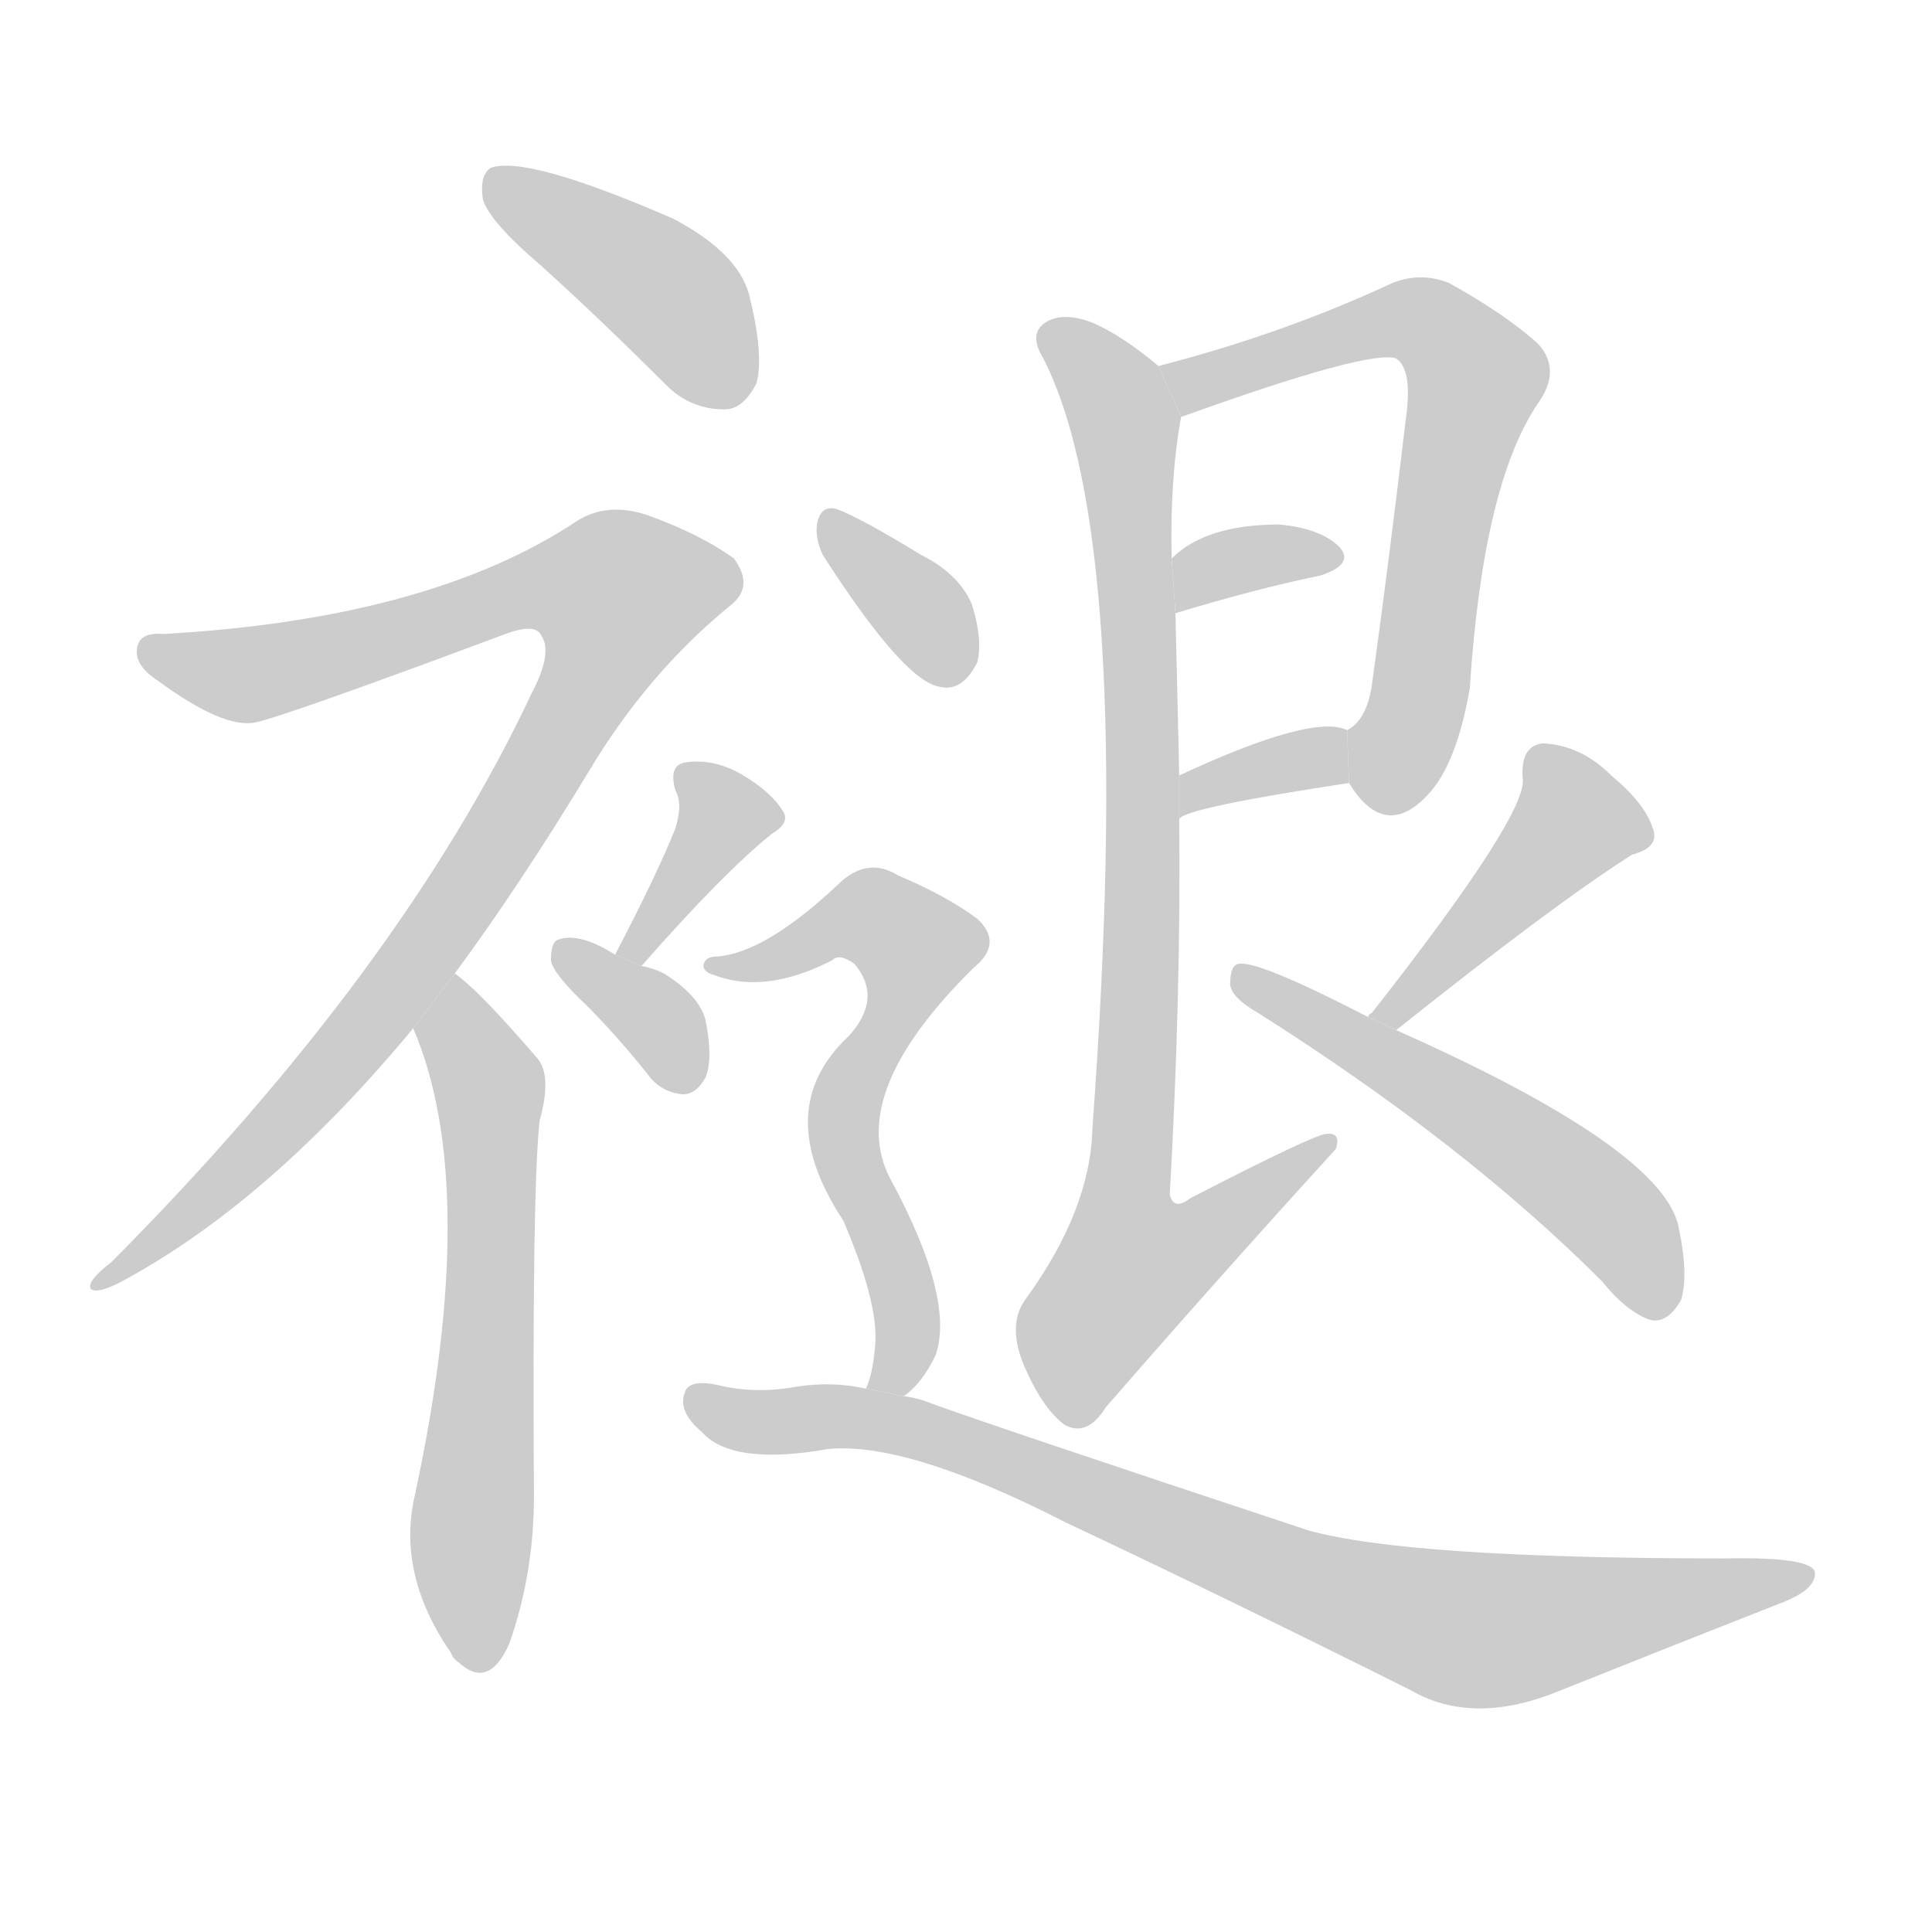 <!--
AnimCJK 2016-2017 Copyright Francois Mizessyn, http://gooo.free.fr/animCJK/
Derived from:
    MakeMeAHanzi project - https://github.com/skishore/makemeahanzi
    Arphic PL KaitiM GB - https://apps.ubuntu.com/cat/applications/precise/fonts-arphic-gkai00mp/
    Arphic PL UKai - https://apps.ubuntu.com/cat/applications/fonts-arphic-ukai/
You can redistribute and/or modify this file under the terms of the Arphic Public License
as published by Arphic Technology Co., Ltd.
You should have received a copy of this license (the directory "APL") along with this file;
if not, see http://ftp.gnu.org/non-gnu/chinese-fonts-truetype/LICENSE.
-->
<svg id="z35114" class="acjk" version="1.1" viewBox="0 0 1024 1024" xmlns="http://www.w3.org/2000/svg" xmlns:xlink="http://www.w3.org/1999/xlink">
<style>
<![CDATA[
	@keyframes z35114k {
		from {
			stroke:#c00;
			stroke-dashoffset:3000;
		}
		75% {
			stroke:#c00;
			stroke-dashoffset:0;
		}
		to {
			stroke:#000;
		}
	}
	#z35114 path[clip-path] {
		animation:z35114k 1s linear both;
		stroke-dasharray:3000;
		stroke-width:128;
		stroke-linecap:round;
		fill:none;
	}
	#z35114 path[clip-path="url(#z35114c1)"] {animation-delay:1s;}
	#z35114 path[clip-path="url(#z35114c2)"] {animation-delay:2s;}
	#z35114 path[clip-path="url(#z35114c3)"] {animation-delay:3s;}
	#z35114 path[clip-path="url(#z35114c4)"] {animation-delay:4s;}
	#z35114 path[clip-path="url(#z35114c5)"] {animation-delay:5s;}
	#z35114 path[clip-path="url(#z35114c6)"] {animation-delay:6s;}
	#z35114 path[clip-path="url(#z35114c7)"] {animation-delay:7s;}
	#z35114 path[clip-path="url(#z35114c8)"] {animation-delay:8s;}
	#z35114 path[clip-path="url(#z35114c9)"] {animation-delay:9s;}
	#z35114 path[clip-path="url(#z35114c10)"] {animation-delay:10s;}
	#z35114 path[clip-path="url(#z35114c11)"] {animation-delay:11s;}
	#z35114 path[clip-path="url(#z35114c12)"] {animation-delay:12s;}
	#z35114 path[clip-path="url(#z35114c13)"] {animation-delay:13s;}
	#z35114 path[clip-path="url(#z35114c14)"] {animation-delay:14s;}
	#z35114 path {fill:#ccc;}
]]>
</style>
<g transform="scale(1,-1) translate(0,-900)">
	<path id="z35114d1" d="M287 759Q318 731 353 696Q366 683 384 683Q394 683 401 697Q405 712 397 744Q391 766 357 784Q279 818 260 811Q254 807 256 794Q260 782 287 759Z"/>
	<path id="z35114d2" d="M241 384Q275 430 312 491Q343 543 387 579Q400 589 389 604Q371 617 343 627Q322 634 306 624Q228 572 87 564Q75 565 73 558Q70 548 84 539Q118 514 135 517Q150 520 268 564Q284 570 287 563Q293 554 282 533Q213 386 59 231Q46 221 48 217Q51 214 63 220Q142 262 219 355L241 384Z"/>
	<path id="z35114d3" d="M219 355Q255 271 220 108Q210 66 239 24Q240 21 243 19Q259 4 270 29Q283 66 283 107Q282 270 286 306Q293 331 284 340Q253 376 241 384L219 355Z"/>
	<path id="z35114d4" d="M340 388Q383 437 409 458Q419 464 415 470Q409 480 394 489Q379 498 364 496Q354 495 358 481Q362 474 358 461Q348 436 326 394L340 388Z"/>
	<path id="z35114d5" d="M326 394Q307 406 296 402Q292 401 292 391Q293 384 311 367Q327 351 343 331Q350 321 362 320Q369 320 374 329Q378 339 374 359Q371 372 352 384Q346 387 340 388L326 394Z"/>
	<path id="z35114d6" d="M715 485Q734 454 757 479Q772 495 779 535Q786 643 815 686Q828 704 815 718Q797 734 768 750Q753 756 738 750Q680 723 614 706L626 679Q726 715 740 710Q749 704 745 677Q736 601 727 536Q724 518 714 513L715 485Z"/>
	<path id="z35114d7" d="M623 575Q666 588 700 595Q718 601 710 610Q700 620 678 622Q639 622 621 604L623 575Z"/>
	<path id="z35114d8" d="M625 466Q629 472 715 485L714 513Q696 522 625 489L625 466Z"/>
	<path id="z35114d9" d="M614 706Q595 722 579 729Q563 735 554 729Q545 723 553 710Q602 614 579 302Q578 259 544 212Q534 199 542 178Q552 154 564 145Q576 138 586 154Q646 223 708 291Q711 300 703 299Q697 299 631 265Q622 258 620 267Q626 373 625 466L625 489Q624 535 623 575L621 604Q620 646 626 679L614 706Z"/>
	<path id="z35114d10" d="M740 354Q824 421 865 447Q880 451 876 461Q872 474 854 489Q838 505 818 506Q806 505 807 488Q811 470 727 363Q726 363 725 361L740 354Z"/>
	<path id="z35114d11" d="M725 361Q665 392 656 389Q652 388 652 378Q653 371 667 363Q776 294 849 221Q861 206 873 201Q883 197 891 211Q895 224 890 248Q884 290 740 354L725 361Z"/>
	<path id="z35114d12" d="M436 606Q479 539 498 536Q510 533 518 549Q521 561 515 580Q508 596 488 606Q457 625 444 630Q435 633 433 622Q432 615 436 606Z"/>
	<path id="z35114d13" d="M479 160Q489 167 496 182Q506 212 472 275Q448 320 516 387Q532 400 518 413Q502 425 476 436Q460 446 445 432Q406 395 380 393Q374 393 373 389Q372 385 379 383Q406 373 441 391Q445 395 453 389Q468 371 450 351Q408 312 447 253Q465 211 464 189Q463 173 459 164L479 160Z"/>
	<path id="z35114d14" d="M459 164Q441 168 422 165Q400 161 380 166Q365 169 363 162Q359 152 372 141Q388 123 439 132Q481 136 565 93Q650 53 748 4Q781 -15 827 4Q887 28 943 50Q962 57 962 66Q962 75 914 74Q746 74 693 89Q530 143 494 156Q487 159 479 160L459 164Z"/>
	<defs>
		<clipPath id="z35114c1"><use xlink:href="#z35114d1"/></clipPath>
		<clipPath id="z35114c2"><use xlink:href="#z35114d2"/></clipPath>
		<clipPath id="z35114c3"><use xlink:href="#z35114d3"/></clipPath>
		<clipPath id="z35114c4"><use xlink:href="#z35114d4"/></clipPath>
		<clipPath id="z35114c5"><use xlink:href="#z35114d5"/></clipPath>
		<clipPath id="z35114c6"><use xlink:href="#z35114d6"/></clipPath>
		<clipPath id="z35114c7"><use xlink:href="#z35114d7"/></clipPath>
		<clipPath id="z35114c8"><use xlink:href="#z35114d8"/></clipPath>
		<clipPath id="z35114c9"><use xlink:href="#z35114d9"/></clipPath>
		<clipPath id="z35114c10"><use xlink:href="#z35114d10"/></clipPath>
		<clipPath id="z35114c11"><use xlink:href="#z35114d11"/></clipPath>
		<clipPath id="z35114c12"><use xlink:href="#z35114d12"/></clipPath>
		<clipPath id="z35114c13"><use xlink:href="#z35114d13"/></clipPath>
		<clipPath id="z35114c14"><use xlink:href="#z35114d14"/></clipPath>
	</defs>
	<path pathLength="2999" clip-path="url(#z35114c1)" d="M263 807L356 743L388 689"/>
	<path pathLength="2999" clip-path="url(#z35114c2)" d="M78 556L138 544L291 594L341 573L203 366L56 222"/>
	<path pathLength="2999" clip-path="url(#z35114c3)" d="M242 377L260 322L254 18"/>
	<path pathLength="2999" clip-path="url(#z35114c4)" d="M365 489L384 457L334 395"/>
	<path pathLength="2999" clip-path="url(#z35114c5)" d="M300 396L365 327"/>
	<path pathLength="2999" clip-path="url(#z35114c6)" d="M622 700L741 731L783 703L748 517L720 481"/>
	<path pathLength="2999" clip-path="url(#z35114c7)" d="M630 584L707 608"/>
	<path pathLength="2999" clip-path="url(#z35114c8)" d="M631 476L710 495"/>
	<path pathLength="2999" clip-path="url(#z35114c9)" d="M555 727L597 674L603 576L581 220L603 199L698 289"/>
	<path pathLength="2999" clip-path="url(#z35114c10)" d="M870 457L822 465L734 362"/>
	<path pathLength="2999" clip-path="url(#z35114c11)" d="M661 380L834 273L873 205"/>
	<path pathLength="2999" clip-path="url(#z35114c12)" d="M442 621L510 543"/>
	<path pathLength="2999" clip-path="url(#z35114c13)" d="M382 388L458 415L492 389L448 312L479 214L470 163"/>
	<path pathLength="2999" clip-path="url(#z35114c14)" d="M369 161L489 142L766 38L952 62"/>
</g>
</svg>